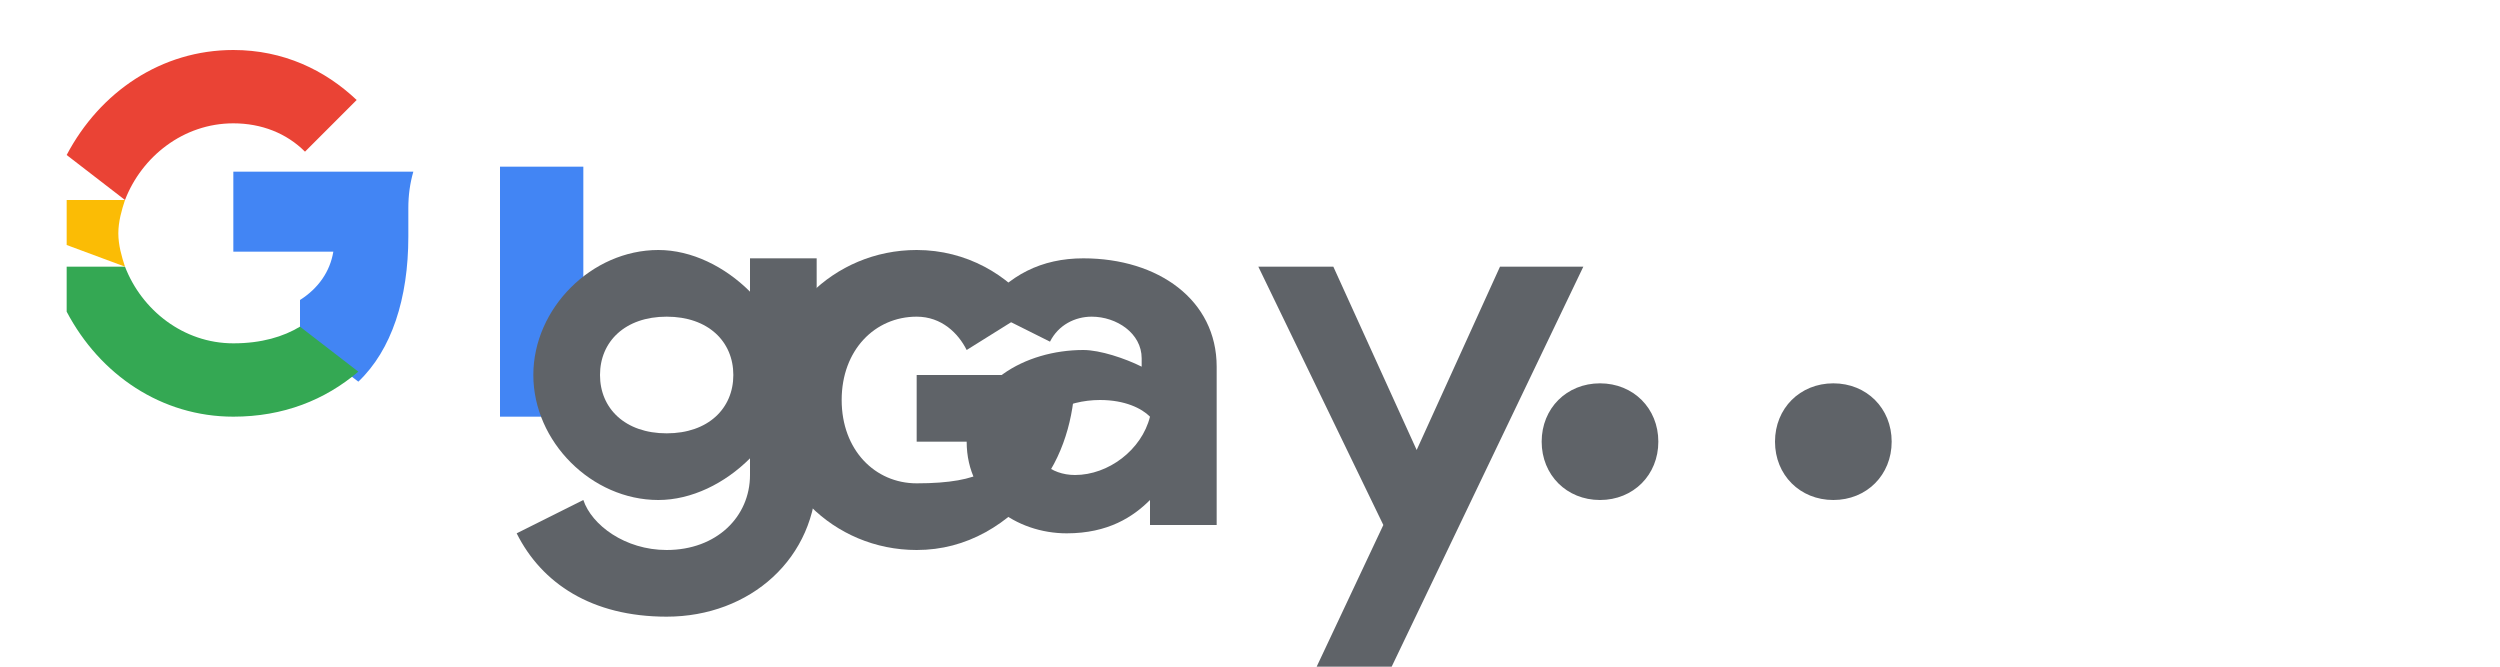 <?xml version="1.0" encoding="UTF-8" standalone="no"?>
<svg width="150" height="40" viewBox="0 0 150 40" fill="none" xmlns="http://www.w3.org/2000/svg">
  <!-- Google Logo -->
  <path d="M24.5 12.5C24.5 11.7 24.6 11 24.8 10.3H14V15.1H20C19.8 16.3 19.1 17.3 18 18L18 20.2L21.5 22.9C23.5 21 24.5 17.9 24.5 14.2" fill="#4285F4"/>
  <path d="M14 25C17 25 19.5 24 21.5 22.3L18 19.6C17 20.2 15.7 20.6 14 20.6C11 20.6 8.5 18.6 7.5 16H4V18.7C6 22.5 9.7 25 14 25Z" fill="#34A853"/>
  <path d="M7.5 16C7.3 15.4 7.1 14.7 7.1 14C7.1 13.3 7.3 12.6 7.5 12H4V14.7C4 14.7 7.5 16 7.5 16Z" fill="#FBBC05"/>
  <path d="M14 7.4C15.7 7.4 17.2 8 18.3 9.1L21.4 6C19.5 4.2 17 3 14 3C9.7 3 6 5.5 4 9.3L7.5 12C8.5 9.4 11 7.4 14 7.4Z" fill="#EA4335"/>
  
  <!-- Meet Text -->
  <path d="M35 10H30V25H35V10Z" fill="#4285F4"/>
  <path d="M45 17.5C43.5 16 41.5 15 39.5 15C35.5 15 32 18.5 32 22.5C32 26.5 35.5 30 39.5 30C41.5 30 43.5 29 45 27.5V28.5C45 31 43 33 40 33C37.5 33 35.5 31.5 35 30L31 32C32.5 35 35.5 37 40 37C45 37 49 33.5 49 28.5V15.5H45V17.5ZM40 26C37.5 26 36 24.5 36 22.5C36 20.5 37.5 19 40 19C42.5 19 44 20.5 44 22.5C44 24.5 42.5 26 40 26Z" fill="#5F6368"/>
  <path d="M65 15.5C62.5 15.5 60.5 16.5 59 18.5L63 20.5C63.5 19.5 64.5 19 65.5 19C67 19 68.5 20 68.5 21.5V22C67.5 21.5 66 21 65 21C61.5 21 58 23 58 26.5C58 30 61 32 64 32C66.5 32 68 31 69 30V31.5H73V22C73 18 69.5 15.5 65 15.5ZM64.5 28.5C63 28.5 62 27.5 62 26.5C62 25 64 24 66 24C67.5 24 68.5 24.5 69 25C68.5 27 66.5 28.5 64.5 28.5Z" fill="#5F6368"/>
  <path d="M90 16L85 27L80 16H75.5L83 31.5L79 40H83.5L95 16H90Z" fill="#5F6368"/>
  <path d="M96 30C98 30 99.5 28.5 99.5 26.5C99.5 24.5 98 23 96 23C94 23 92.5 24.5 92.5 26.5C92.5 28.5 94 30 96 30Z" fill="#5F6368"/>
  <path d="M110 30C112 30 113.5 28.5 113.5 26.5C113.5 24.5 112 23 110 23C108 23 106.5 24.5 106.5 26.5C106.5 28.5 108 30 110 30Z" fill="#5F6368"/>
  <path d="M55 29C52.5 29 50.5 27 50.5 24C50.5 21 52.5 19 55 19C56.5 19 57.5 20 58 21L62 18.5C60.5 16.5 58 15 55 15C50 15 46 19 46 24C46 29 50 33 55 33C58 33 60.5 31.5 62.5 29C64 27 64.5 24.5 64.5 22.5H55V26.5H60.5C60 28 59 29 55 29Z" fill="#5F6368"/>
</svg>
